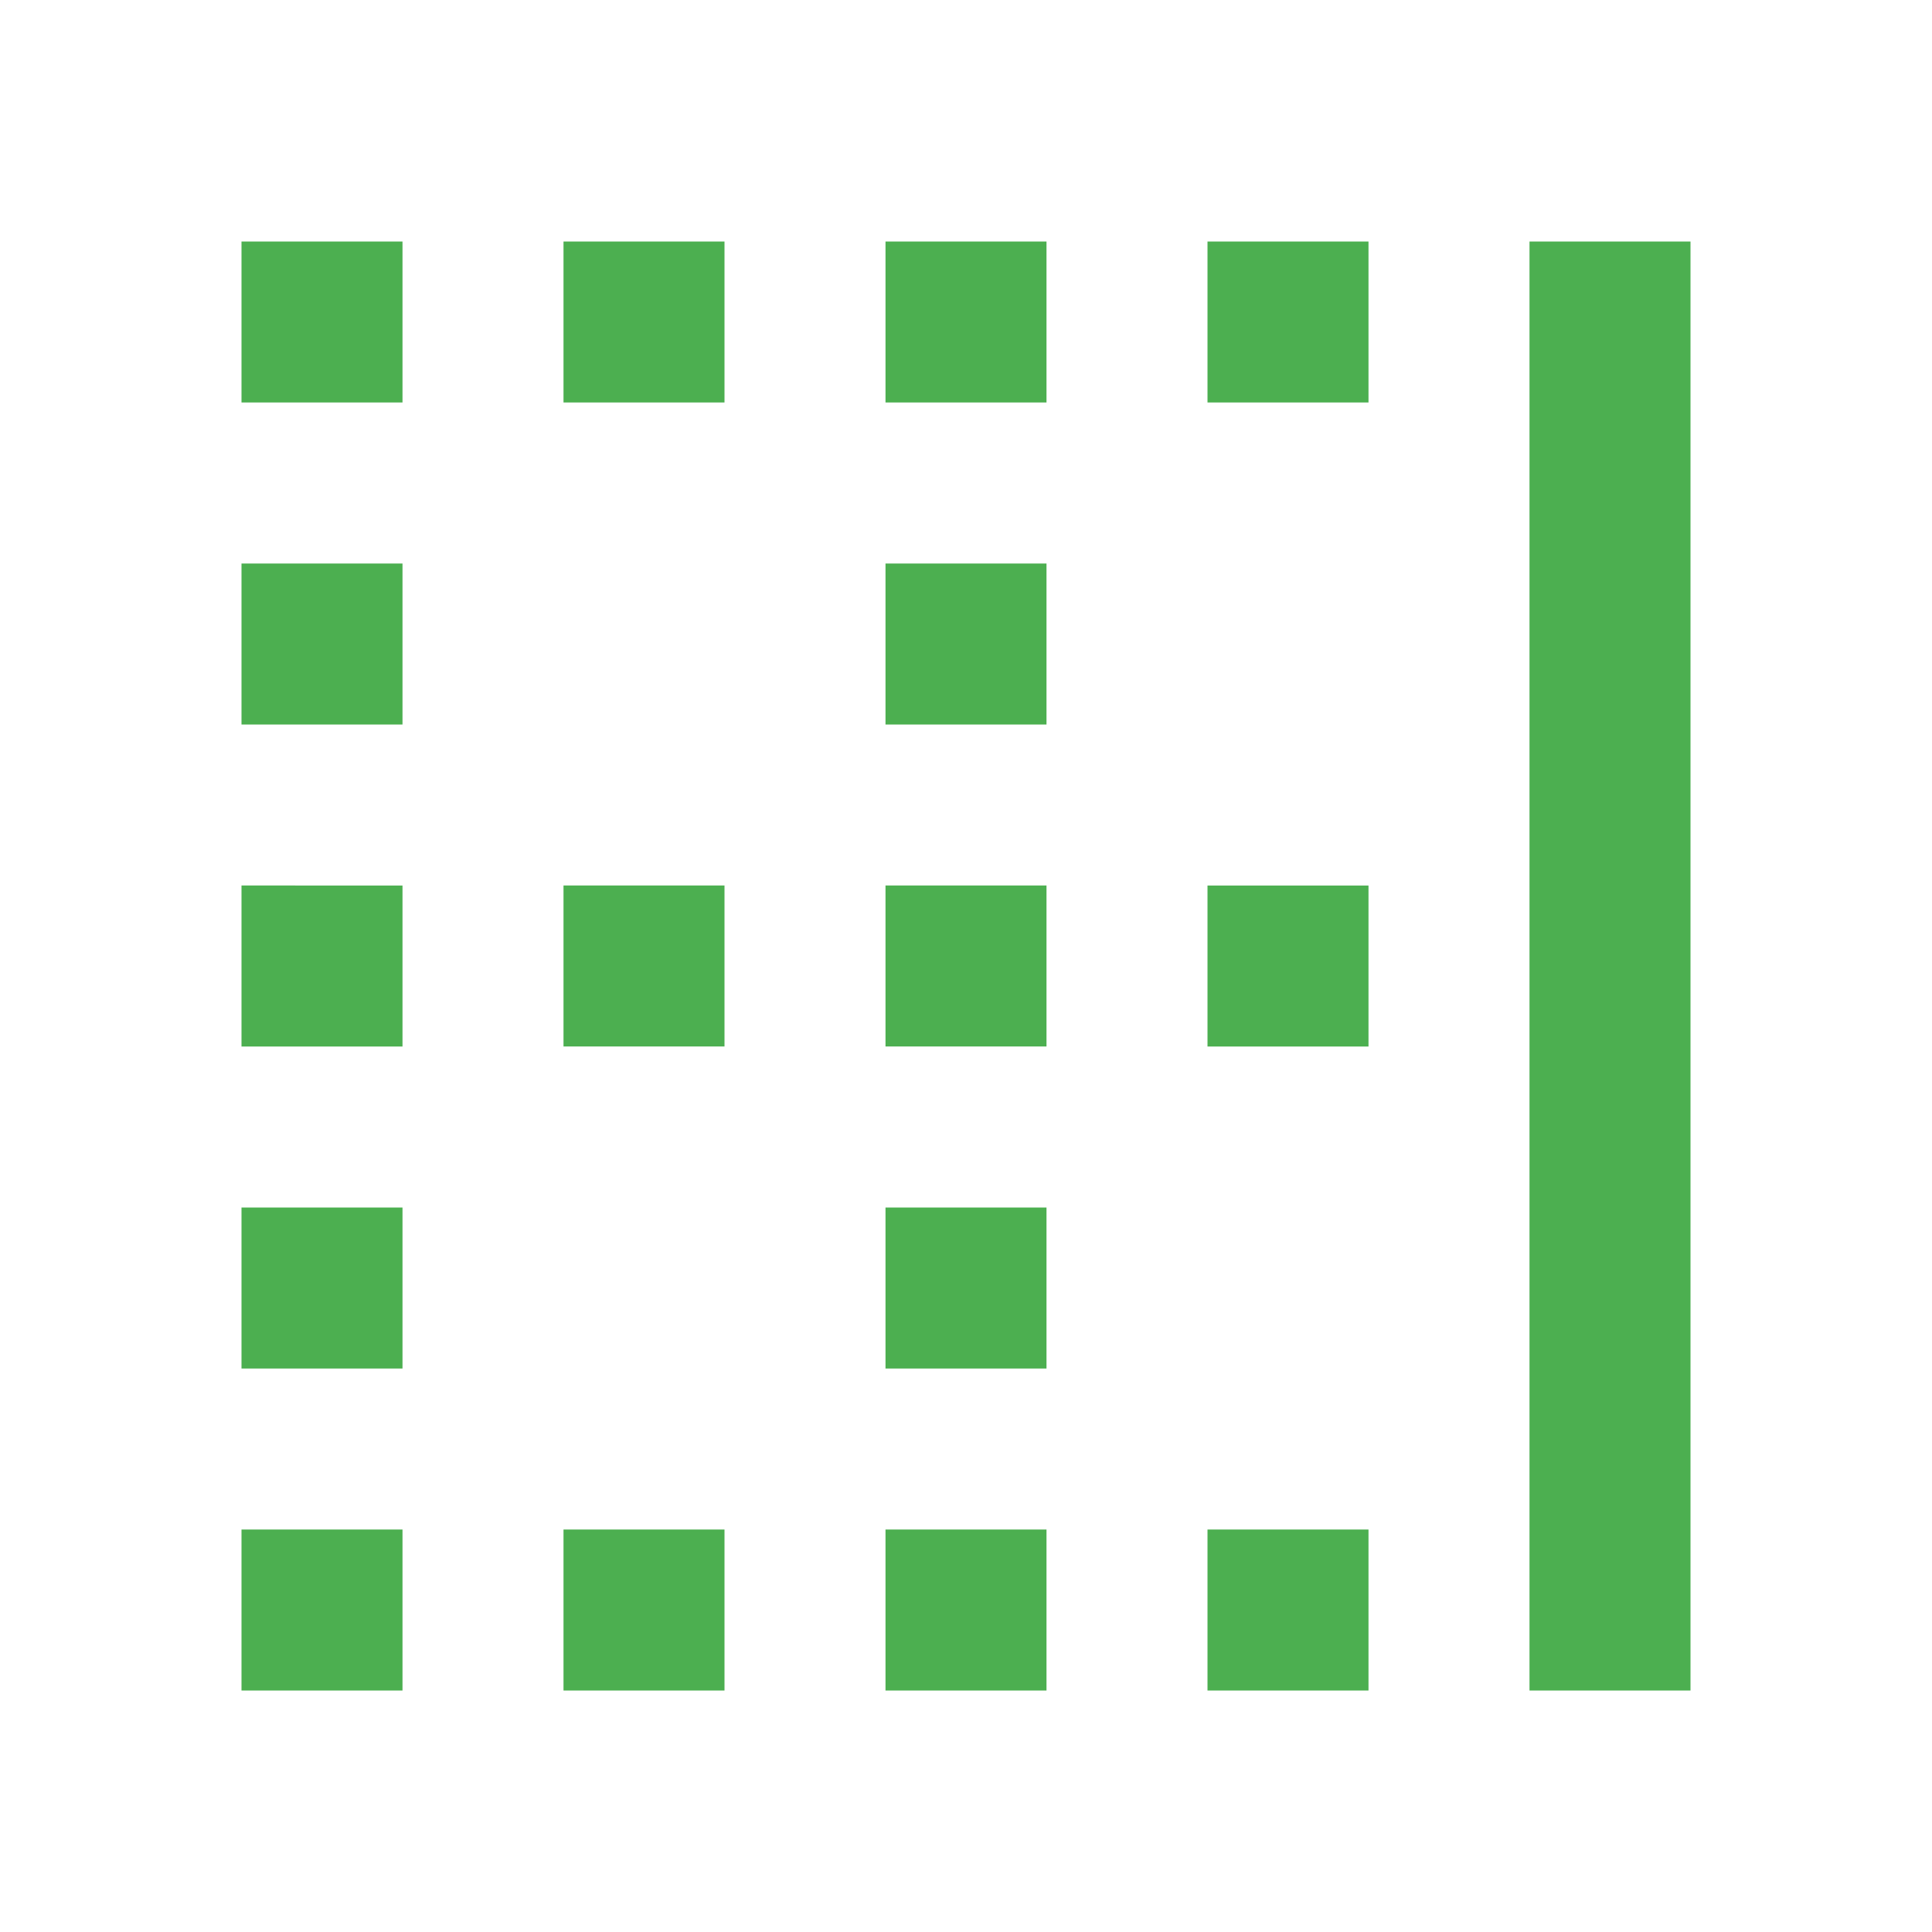 <svg fill="#4CAF50" xmlns="http://www.w3.org/2000/svg" width="48" height="48" viewBox="0 0 48 48"><path d="M14 42h4v-4h-4v4zM6 10h4V6H6v4zm8 0h4V6h-4v4zm0 16h4v-4h-4v4zM6 42h4v-4H6v4zm16 0h4v-4h-4v4zM6 26h4v-4H6v4zm0 8h4v-4H6v4zm0-16h4v-4H6v4zm16 16h4v-4h-4v4zm8-8h4v-4h-4v4zm8-20v36h4V6h-4zm-8 36h4v-4h-4v4zm0-32h4V6h-4v4zm-8 16h4v-4h-4v4zm0-16h4V6h-4v4zm0 8h4v-4h-4v4z"/></svg>